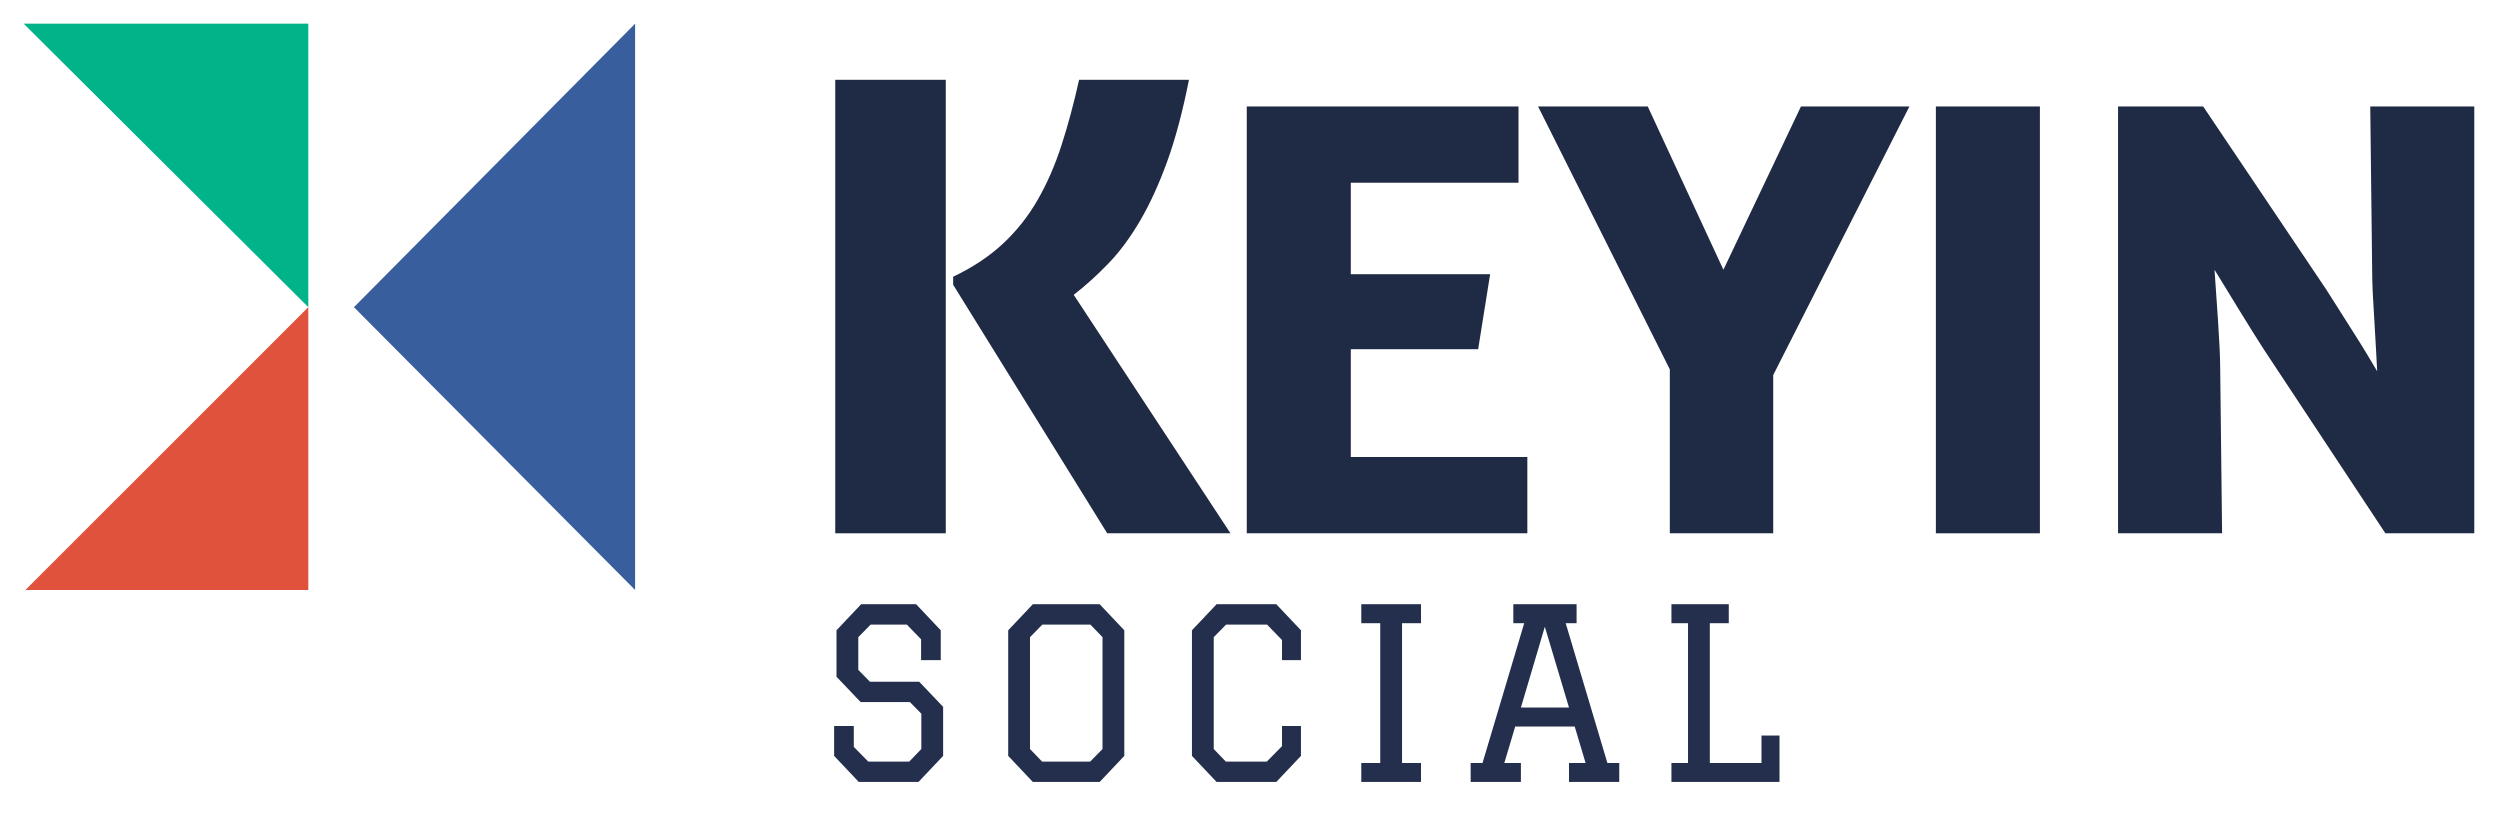 <svg width="422" height="141" viewBox="0 0 422 141" fill="none" xmlns="http://www.w3.org/2000/svg">
<g filter="url(#filter0_bd_10_34)">
<path d="M257.815 73.143H228.016V54.944H249.513L251.536 42.281H228.016V26.848H256.325V13.972H210.456V86.02H257.815V73.143" fill="#1F2A44"/>
<path d="M227.887 122.023C227.887 124.515 226.681 125.762 224.275 125.762H219.889C217.509 125.762 216.32 124.515 216.32 122.023V107.361C216.32 104.868 217.509 103.622 219.889 103.622H224.275C226.681 103.622 227.887 104.868 227.887 107.361V122.023ZM224.661 100.871H219.545C217.567 100.871 216.011 101.429 214.88 102.546C213.748 103.665 213.181 105.228 213.181 107.233V122.152C213.181 124.157 213.748 125.721 214.88 126.838C216.011 127.955 217.567 128.514 219.545 128.514H224.661C226.639 128.514 228.193 127.949 229.327 126.817C230.457 125.684 231.024 124.13 231.024 122.152V107.233C231.024 105.256 230.457 103.701 229.327 102.569C228.193 101.437 226.639 100.871 224.661 100.871" fill="#1F2A44"/>
<path d="M192.847 100.871H187.688C185.709 100.871 184.155 101.429 183.023 102.546C181.891 103.665 181.325 105.228 181.325 107.233V122.152C181.325 124.157 181.891 125.721 183.023 126.838C184.155 127.955 185.709 128.514 187.688 128.514H192.847C194.825 128.514 196.379 127.955 197.512 126.838C198.644 125.721 199.209 124.157 199.209 122.152V120.044C199.209 119.644 199.009 119.444 198.608 119.444H196.673C196.272 119.444 196.071 119.644 196.071 120.044V122.023C196.071 124.515 194.867 125.762 192.46 125.762H188.032C185.652 125.762 184.464 124.515 184.464 122.023V107.361C184.464 104.868 185.652 103.622 188.032 103.622H192.46C194.867 103.622 196.071 104.868 196.071 107.361V109.339C196.071 109.742 196.272 109.942 196.673 109.942H198.608C199.009 109.942 199.209 109.742 199.209 109.339V107.233C199.209 105.228 198.644 103.665 197.512 102.546C196.379 101.429 194.825 100.871 192.847 100.871" fill="#1F2A44"/>
<path d="M140.991 86.02H159.648V9.469H140.991V86.02Z" fill="#1F2A44"/>
<path d="M187.125 40.452C189.008 38.491 190.78 36.098 192.44 33.271C194.097 30.444 195.624 27.108 197.02 23.264C198.413 19.419 199.639 14.821 200.695 9.469H182.149C181.245 13.539 180.245 17.254 179.153 20.606C178.06 23.962 176.723 27.015 175.14 29.765C173.556 32.518 171.615 34.966 169.316 37.116C167.016 39.264 164.208 41.13 160.892 42.712V44.069L186.899 86.02H207.705L181.245 45.766C183.28 44.183 185.24 42.411 187.125 40.452" fill="#1F2A44"/>
<path d="M260.388 125.676H249.553C249.267 125.676 249.123 125.548 249.123 125.288V101.472C249.123 101.07 248.923 100.871 248.521 100.871H246.587C246.185 100.871 245.985 101.07 245.985 101.472V127.913C245.985 128.313 246.185 128.514 246.587 128.514H260.388C260.788 128.514 260.989 128.313 260.989 127.913V126.321C260.989 125.892 260.788 125.676 260.388 125.676Z" fill="#1F2A44"/>
<path d="M344.335 13.972H326.775V86.02H344.335V13.972Z" fill="#1F2A44"/>
<path d="M288.376 125.676H277.541C277.255 125.676 277.112 125.548 277.112 125.288V101.472C277.112 101.07 276.909 100.871 276.508 100.871H274.575C274.172 100.871 273.973 101.07 273.973 101.472V127.913C273.973 128.313 274.172 128.514 274.575 128.514H288.376C288.776 128.514 288.977 128.313 288.977 127.913V126.321C288.977 125.892 288.776 125.676 288.376 125.676Z" fill="#1F2A44"/>
<path d="M400.099 13.972L400.419 41.535C400.419 42.67 400.452 43.983 400.523 45.472C400.593 46.962 400.683 48.506 400.789 50.102C400.896 51.699 400.985 53.241 401.056 54.731C401.125 56.222 401.197 57.535 401.269 58.669C400.772 57.818 400.168 56.807 399.459 55.637C398.751 54.465 397.987 53.241 397.171 51.965C396.356 50.687 395.556 49.428 394.777 48.186C393.996 46.945 393.287 45.828 392.648 44.835L371.896 13.972H357.529V86.02H375.089L374.771 58.35C374.771 57.357 374.733 56.115 374.664 54.624C374.592 53.135 374.503 51.611 374.396 50.049C374.289 48.489 374.184 46.945 374.077 45.419C373.971 43.895 373.881 42.598 373.812 41.535C374.308 42.317 374.929 43.328 375.673 44.569C376.42 45.81 377.199 47.087 378.015 48.4C378.832 49.713 379.611 50.972 380.357 52.178C381.103 53.384 381.688 54.306 382.112 54.944L402.653 86.02H417.659V13.972H400.099Z" fill="#1F2A44"/>
<path d="M341.771 100.871H337.128C335.149 100.871 333.595 101.429 332.463 102.546C331.332 103.665 330.764 105.228 330.764 107.233V122.152C330.764 124.157 331.332 125.721 332.463 126.838C333.595 127.955 335.149 128.514 337.128 128.514H341.771C343.748 128.514 345.295 127.955 346.413 126.838C347.532 125.721 348.091 124.157 348.091 122.152V114.929C348.091 114.327 347.803 114.025 347.229 114.025H340.309C339.907 114.025 339.707 114.226 339.707 114.629V116.218C339.707 116.592 339.907 116.778 340.309 116.778H344.565C344.823 116.778 344.951 116.921 344.951 117.207V122.023C344.951 124.515 343.761 125.762 341.384 125.762H337.472C335.092 125.762 333.903 124.515 333.903 122.023V107.361C333.903 104.868 335.092 103.622 337.472 103.622H341.384C343.761 103.622 344.951 104.868 344.951 107.361V108.996C344.951 109.425 345.152 109.64 345.555 109.64H347.489C347.889 109.64 348.091 109.425 348.091 108.996V107.233C348.091 105.256 347.532 103.701 346.413 102.569C345.295 101.437 343.748 100.871 341.771 100.871" fill="#1F2A44"/>
<path d="M377.153 100.871H363.653C363.252 100.871 363.052 101.07 363.052 101.472V127.913C363.052 128.313 363.252 128.514 363.653 128.514H377.153C377.555 128.514 377.755 128.313 377.755 127.913V126.364C377.755 125.965 377.555 125.762 377.153 125.762H366.619C366.333 125.762 366.189 125.634 366.189 125.376V116.218C366.189 115.96 366.333 115.832 366.619 115.832H375.821C376.221 115.832 376.423 115.631 376.423 115.229V113.682C376.423 113.282 376.221 113.08 375.821 113.08H366.619C366.333 113.08 366.189 112.95 366.189 112.694V104.01C366.189 103.751 366.333 103.622 366.619 103.622H377.153C377.555 103.622 377.755 103.421 377.755 103.019V101.472C377.755 101.07 377.555 100.871 377.153 100.871Z" fill="#1F2A44"/>
<path d="M290.911 41.535L278.14 13.972H259.623L281.865 58.35V86.02H299.319V59.308L322.307 13.972H304.001L290.911 41.535Z" fill="#1F2A44"/>
<path d="M316.06 100.871H302.561C302.16 100.871 301.959 101.07 301.959 101.472V127.913C301.959 128.313 302.16 128.514 302.561 128.514H316.06C316.461 128.514 316.663 128.313 316.663 127.913V126.364C316.663 125.965 316.461 125.762 316.06 125.762H305.528C305.24 125.762 305.099 125.634 305.099 125.376V116.218C305.099 115.96 305.24 115.832 305.528 115.832H314.727C315.129 115.832 315.331 115.631 315.331 115.229V113.682C315.331 113.282 315.129 113.08 314.727 113.08H305.528C305.24 113.08 305.099 112.95 305.099 112.694V104.01C305.099 103.751 305.24 103.622 305.528 103.622H316.06C316.461 103.622 316.663 103.421 316.663 103.019V101.472C316.663 101.07 316.461 100.871 316.06 100.871Z" fill="#1F2A44"/>
<path d="M107.204 -2.94922e-06L59.747 47.851L107.204 95.587V-2.94922e-06Z" fill="#385E9D"/>
<path d="M52.042 -6.30345e-06V47.846L4 -6.30345e-06H52.042Z" fill="#00B388"/>
<path d="M52.042 47.846V95.587H4.289L52.042 47.846Z" fill="#E1523D"/>
<rect x="138" y="96" width="280" height="35" fill="white"/>
<path d="M158.8 107.434H155.48V103.914L153.08 101.434H146.96L144.88 103.554V109.074L146.84 111.074H155.16L159.2 115.314V123.594L155.04 127.994H144.96L140.8 123.594V118.554H144.12V122.074L146.56 124.554H153.48L155.52 122.434V116.474L153.6 114.514H145.28L141.2 110.234V102.394L145.36 97.994H154.64L158.8 102.394V107.434ZM174.344 127.994L170.184 123.594V102.394L174.344 97.994H185.624L189.784 102.394V123.594L185.624 127.994H174.344ZM175.904 124.554H184.024L186.104 122.434V103.554L184.064 101.434H175.944L173.864 103.554V122.434L175.904 124.554ZM216.4 118.554H219.6V123.594L215.44 127.994H205.36L201.2 123.594V102.394L205.36 97.994H215.44L219.6 102.394V107.434H216.4V104.034L213.88 101.434H206.96L204.88 103.554V122.434L206.92 124.554H213.84L216.4 121.954V118.554ZM229.784 124.794H232.984V101.194H229.784V97.994H239.864V101.194H236.664V124.794H239.864V127.994H229.784V124.794ZM255.448 97.994H266.128V101.194H264.288L271.328 124.794H273.328V127.994H264.848V124.794H267.648L265.808 118.634H255.768L253.928 124.794H256.728V127.994H248.248V124.794H250.248L257.288 101.194H255.448V97.994ZM260.768 101.794L256.728 115.434H264.848L260.768 101.794ZM282.138 97.994H291.818V101.194H288.618V124.794H297.338V120.154H300.378V127.994H282.138V124.794H284.938V101.194H282.138V97.994Z" fill="#232F4D"/>
</g>
<defs>
<filter id="filter0_bd_10_34" x="-4" y="-8" width="430" height="147" filterUnits="userSpaceOnUse" color-interpolation-filters="sRGB">
<feFlood flood-opacity="0" result="BackgroundImageFix"/>
<feGaussianBlur in="BackgroundImage" stdDeviation="4"/>
<feComposite in2="SourceAlpha" operator="in" result="effect1_backgroundBlur_10_34"/>
<feColorMatrix in="SourceAlpha" type="matrix" values="0 0 0 0 0 0 0 0 0 0 0 0 0 0 0 0 0 0 127 0" result="hardAlpha"/>
<feOffset dy="4"/>
<feGaussianBlur stdDeviation="2"/>
<feComposite in2="hardAlpha" operator="out"/>
<feColorMatrix type="matrix" values="0 0 0 0 0 0 0 0 0 0 0 0 0 0 0 0 0 0 0.25 0"/>
<feBlend mode="normal" in2="effect1_backgroundBlur_10_34" result="effect2_dropShadow_10_34"/>
<feBlend mode="normal" in="SourceGraphic" in2="effect2_dropShadow_10_34" result="shape"/>
</filter>
</defs>
</svg>
